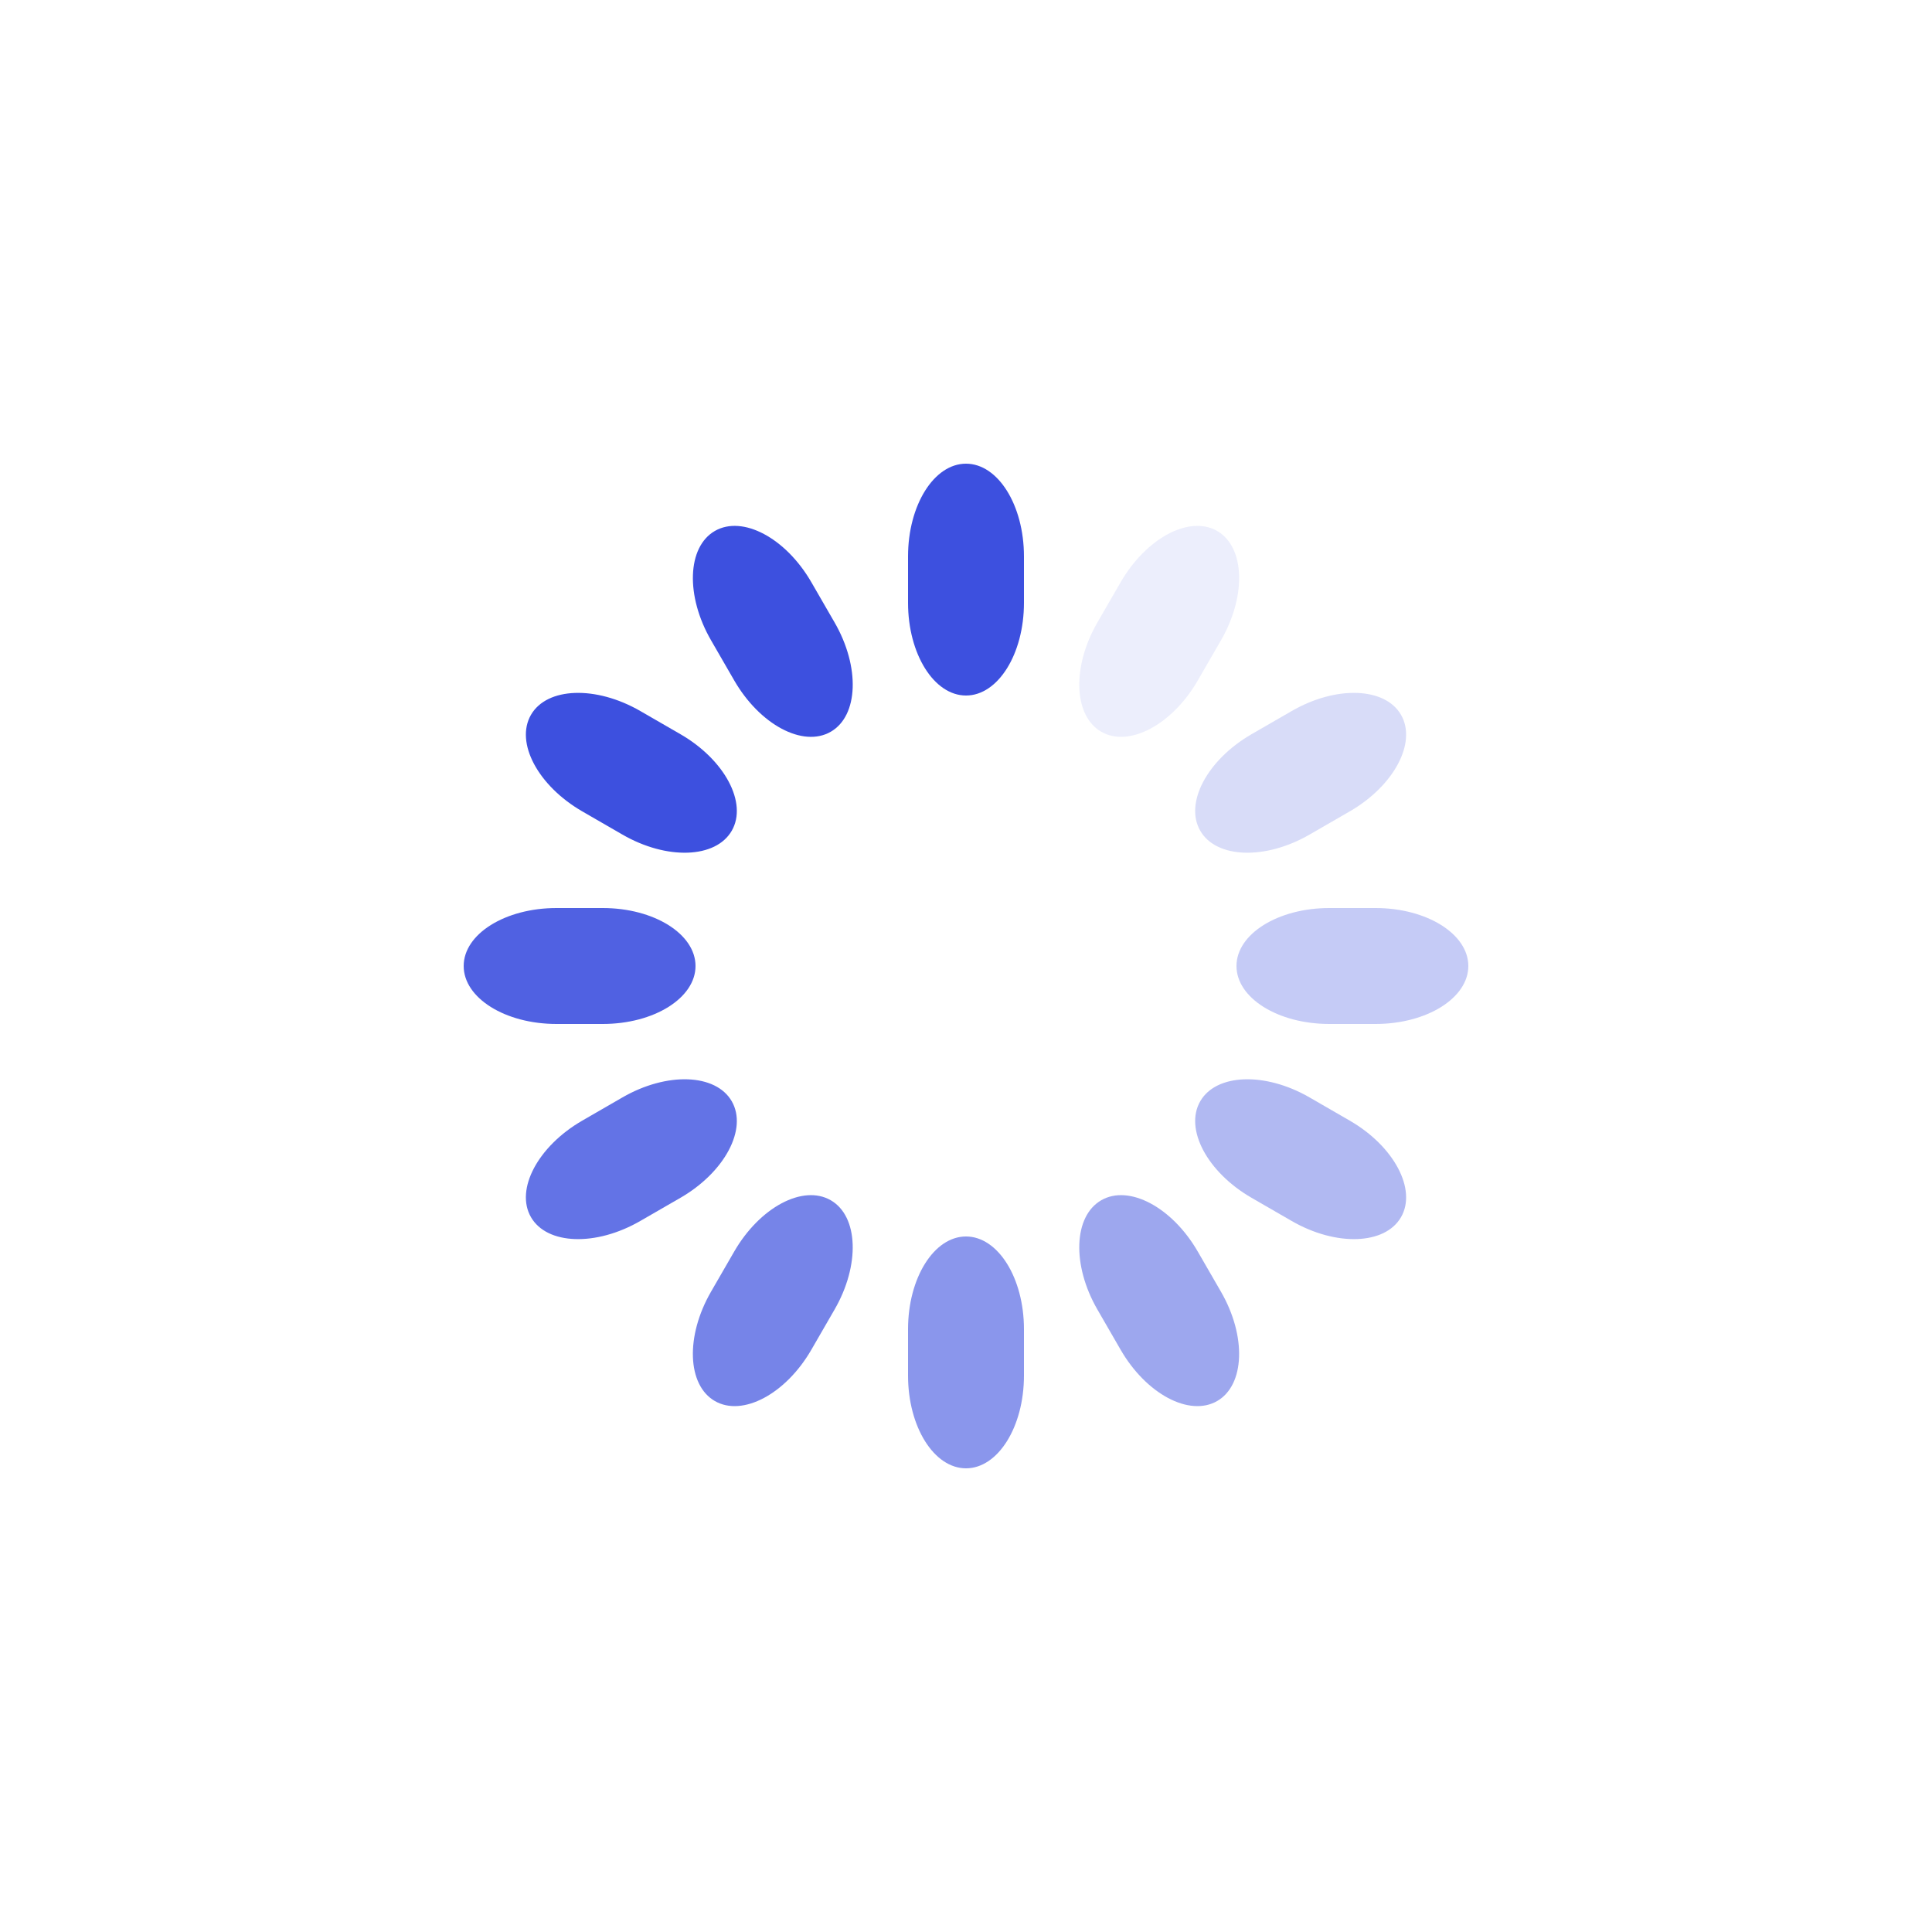 <svg width="64" height="64" viewBox="0 0 64 64" fill="none" xmlns="http://www.w3.org/2000/svg">
<path d="M33.92 18.432C33.92 16.735 33.06 15.36 32 15.36C30.94 15.36 30.08 16.735 30.08 18.432V19.968C30.08 21.665 30.94 23.04 32 23.04C33.06 23.04 33.92 21.665 33.92 19.968V18.432Z" fill="#3D50DF"/>
<path d="M40.447 21.21C41.295 19.74 41.239 18.119 40.32 17.589C39.402 17.059 37.97 17.82 37.121 19.29L36.353 20.62C35.505 22.089 35.562 23.71 36.48 24.24C37.399 24.77 38.831 24.009 39.679 22.54L40.447 21.21Z" fill="#3D50DF" fill-opacity="0.1"/>
<path d="M44.711 26.879C46.18 26.031 46.941 24.598 46.411 23.68C45.881 22.762 44.26 22.705 42.791 23.553L41.46 24.321C39.991 25.17 39.23 26.602 39.76 27.52C40.29 28.438 41.911 28.495 43.38 27.647L44.711 26.879Z" fill="#3D50DF" fill-opacity="0.2"/>
<path d="M45.568 33.92C47.264 33.92 48.64 33.06 48.64 32C48.64 30.94 47.264 30.08 45.568 30.08H44.032C42.335 30.08 40.96 30.94 40.96 32C40.96 33.06 42.335 33.92 44.032 33.92H45.568Z" fill="#3D50DF" fill-opacity="0.3"/>
<path d="M42.79 40.447C44.26 41.295 45.881 41.238 46.411 40.32C46.941 39.402 46.18 37.969 44.71 37.121L43.38 36.353C41.911 35.505 40.29 35.562 39.76 36.48C39.23 37.398 39.991 38.831 41.46 39.679L42.79 40.447Z" fill="#3D50DF" fill-opacity="0.4"/>
<path d="M37.121 44.71C37.969 46.179 39.401 46.941 40.32 46.411C41.238 45.88 41.295 44.259 40.446 42.79L39.678 41.46C38.83 39.991 37.398 39.229 36.48 39.76C35.561 40.29 35.505 41.911 36.353 43.38L37.121 44.71Z" fill="#3D50DF" fill-opacity="0.5"/>
<path d="M30.08 45.568C30.08 47.265 30.939 48.64 32 48.64C33.06 48.64 33.92 47.265 33.92 45.568V44.032C33.92 42.335 33.06 40.96 32 40.96C30.939 40.96 30.08 42.335 30.08 44.032V45.568Z" fill="#3D50DF" fill-opacity="0.6"/>
<path d="M23.553 42.79C22.705 44.26 22.761 45.88 23.68 46.411C24.598 46.941 26.03 46.179 26.878 44.71L27.646 43.38C28.495 41.911 28.438 40.29 27.52 39.76C26.601 39.229 25.169 39.991 24.321 41.46L23.553 42.79Z" fill="#3D50DF" fill-opacity="0.7"/>
<path d="M19.29 37.121C17.82 37.969 17.059 39.402 17.589 40.32C18.119 41.238 19.74 41.295 21.209 40.447L22.54 39.679C24.009 38.83 24.77 37.398 24.24 36.48C23.71 35.562 22.089 35.505 20.62 36.353L19.29 37.121Z" fill="#3D50DF" fill-opacity="0.8"/>
<path d="M18.432 30.08C16.735 30.08 15.36 30.94 15.36 32C15.36 33.06 16.735 33.92 18.432 33.92H19.968C21.665 33.92 23.04 33.06 23.04 32C23.04 30.94 21.665 30.08 19.968 30.08H18.432Z" fill="#3D50DF" fill-opacity="0.9"/>
<path d="M21.21 23.553C19.74 22.705 18.119 22.762 17.589 23.68C17.059 24.598 17.82 26.03 19.29 26.879L20.62 27.647C22.089 28.495 23.71 28.438 24.24 27.52C24.77 26.602 24.009 25.169 22.54 24.321L21.21 23.553Z" fill="#3D50DF"/>
<path d="M26.879 19.29C26.031 17.82 24.599 17.059 23.68 17.589C22.762 18.119 22.705 19.74 23.554 21.21L24.322 22.54C25.17 24.009 26.602 24.771 27.52 24.24C28.439 23.71 28.495 22.089 27.647 20.62L26.879 19.29Z" fill="#3D50DF"/>
</svg>
